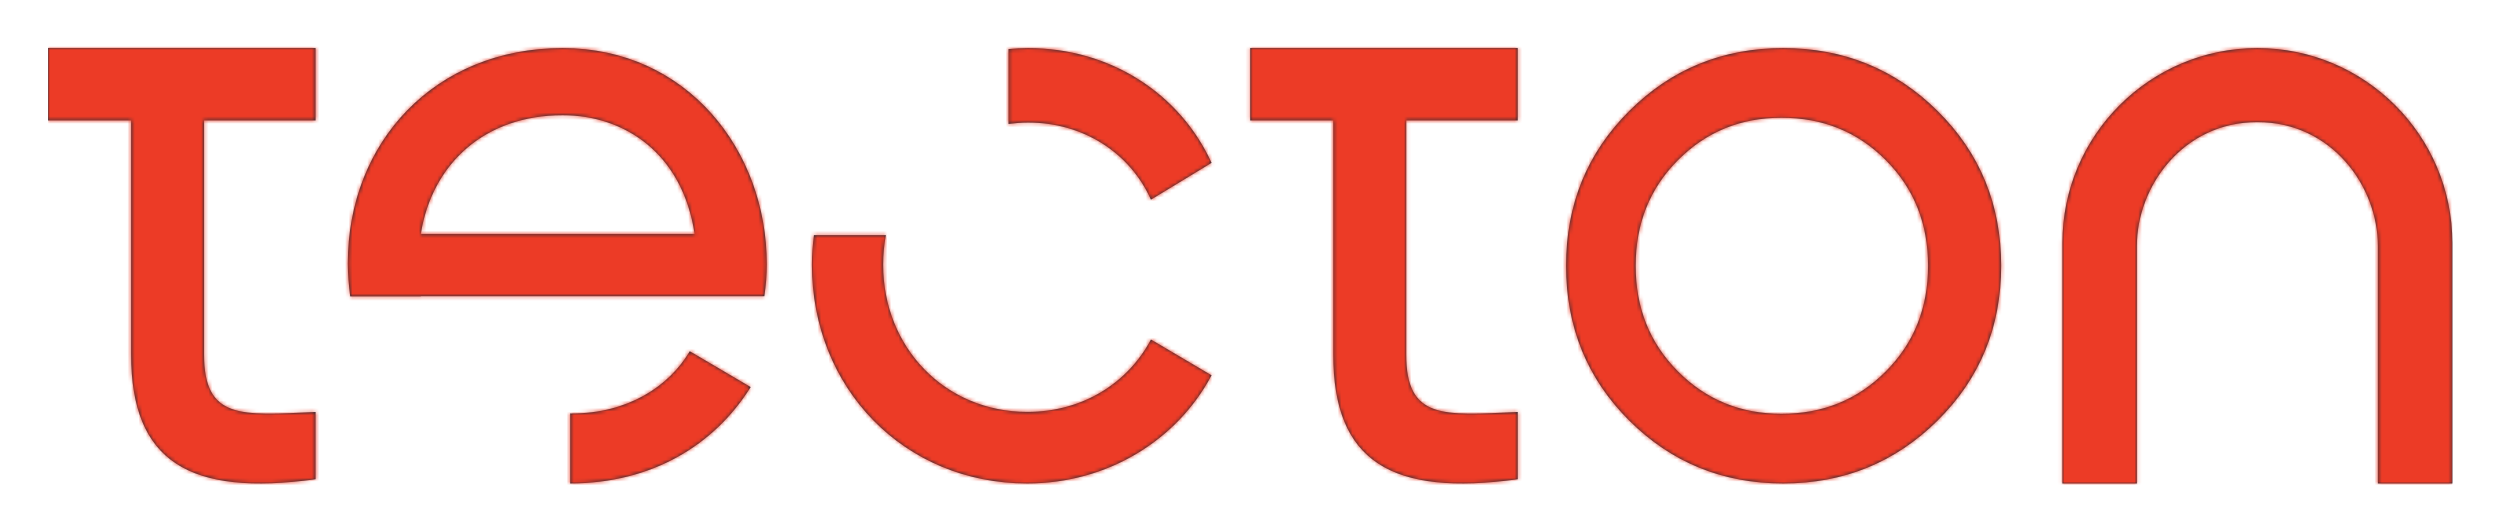 <svg xmlns="http://www.w3.org/2000/svg" role="img" xmlns:xlink="http://www.w3.org/1999/xlink" viewBox="-13.03 -13.03 677.56 143.56"><title>Tecton (member) logo</title><defs><path id="a" d="M227.058,50.696 C226.586,53.271 226.328,55.939 226.328,58.692 C226.328,81.249 243.193,98.604 265.392,98.604 C280.487,98.604 292.689,90.712 298.905,78.987 L298.905,78.987 L315.328,88.685 C306.005,106.273 287.139,118 265.392,118 C231.875,118 207.016,92.064 207.016,58.692 C207.016,55.967 207.241,53.314 207.563,50.696 L207.563,50.696 Z M173.917,82.163 L190.42,91.876 C180.626,107.559 163.73,117.952 141.505,118 L141.505,118 L141.505,99.03 C141.606,99.032 141.703,99.042 141.803,99.042 C157.186,99.042 168.342,91.642 173.917,82.163 L173.917,82.163 Z M598.77,0 C627.914,0 651.62,23.696 651.62,52.821 L651.62,52.821 L651.62,118 L631.432,118 L631.432,53.645 C631.432,37.498 618.945,20.065 598.77,20.065 C578.601,20.065 566.114,37.498 566.114,53.645 L566.114,53.645 L566.114,118 L545.929,118 L545.929,52.821 C545.929,23.696 569.634,0 598.77,0 Z M470.26,0 C486.669,0 500.617,5.683 512.103,17.049 C523.589,28.416 529.332,42.399 529.332,59 C529.332,75.601 523.589,89.584 512.103,100.951 C500.617,112.317 486.669,118 470.26,118 C453.851,118 439.941,112.317 428.529,100.951 C417.118,89.584 411.412,75.601 411.412,59 C411.412,42.399 417.118,28.416 428.529,17.049 C439.941,5.683 453.851,0 470.26,0 Z M72.499,0 L72.499,19.627 L42.275,19.627 L42.275,82.972 C42.275,100.731 52.273,99.565 72.499,98.629 L72.499,98.629 L72.499,116.856 C38.408,121.533 22.501,112.187 22.501,82.972 L22.501,82.972 L22.501,19.627 L0,19.627 L0,0 L72.499,0 Z M398.31,0 L398.31,19.627 L368.085,19.627 L368.085,82.972 C368.085,100.731 378.08,99.565 398.31,98.629 L398.31,98.629 L398.31,116.856 C364.221,121.533 348.307,112.187 348.307,82.972 L348.307,82.972 L348.307,19.627 L325.81,19.627 L325.81,0 L398.31,0 Z M469.788,18.88 C458.714,18.88 449.36,22.712 441.728,30.375 C434.095,38.038 430.279,47.58 430.279,59 C430.279,70.42 434.095,79.962 441.728,87.625 C449.36,95.288 458.714,99.12 469.788,99.12 C481.012,99.12 490.441,95.288 498.073,87.625 C505.706,79.962 509.522,70.42 509.522,59 C509.522,47.58 505.706,38.038 498.073,30.375 C490.441,22.712 481.012,18.88 469.788,18.88 Z M139.456,0 C173.011,0 194.787,27.516 194.787,58.592 C194.787,61.473 194.569,64.358 194.12,67.242 L194.12,67.242 L101.013,67.242 C101.017,67.265 101.023,67.283 101.028,67.304 L101.028,67.304 L81.896,67.304 C81.503,64.392 81.234,61.427 81.234,58.362 C81.234,25.521 104.791,0 139.456,0 Z M139.456,18.195 C118.573,18.195 104.126,31.069 101.013,50.377 L101.013,50.377 L175.233,50.377 C171.904,28.407 156.126,18.195 139.456,18.195 Z M265.6,0 C287.877,0 306.777,12.349 315.328,31.107 L315.328,31.107 L298.902,41.081 C293.276,28.492 280.675,20.181 265.6,20.181 C263.791,20.181 262.032,20.34 260.299,20.569 L260.299,20.569 L260.299,0.267 C262.046,0.117 263.802,0 265.6,0 Z"/></defs><g fill="none" fill-rule="evenodd"><g><g><g><mask id="b" fill="#fff"><use xlink:href="#a"/></mask><use fill="#022738" xlink:href="#a"/><g fill="#EC3B26" mask="url(#b)"><g><path d="M0 0H651.62V152.089H0z" transform="translate(0 -17.481)"/></g></g></g></g></g></g></svg>